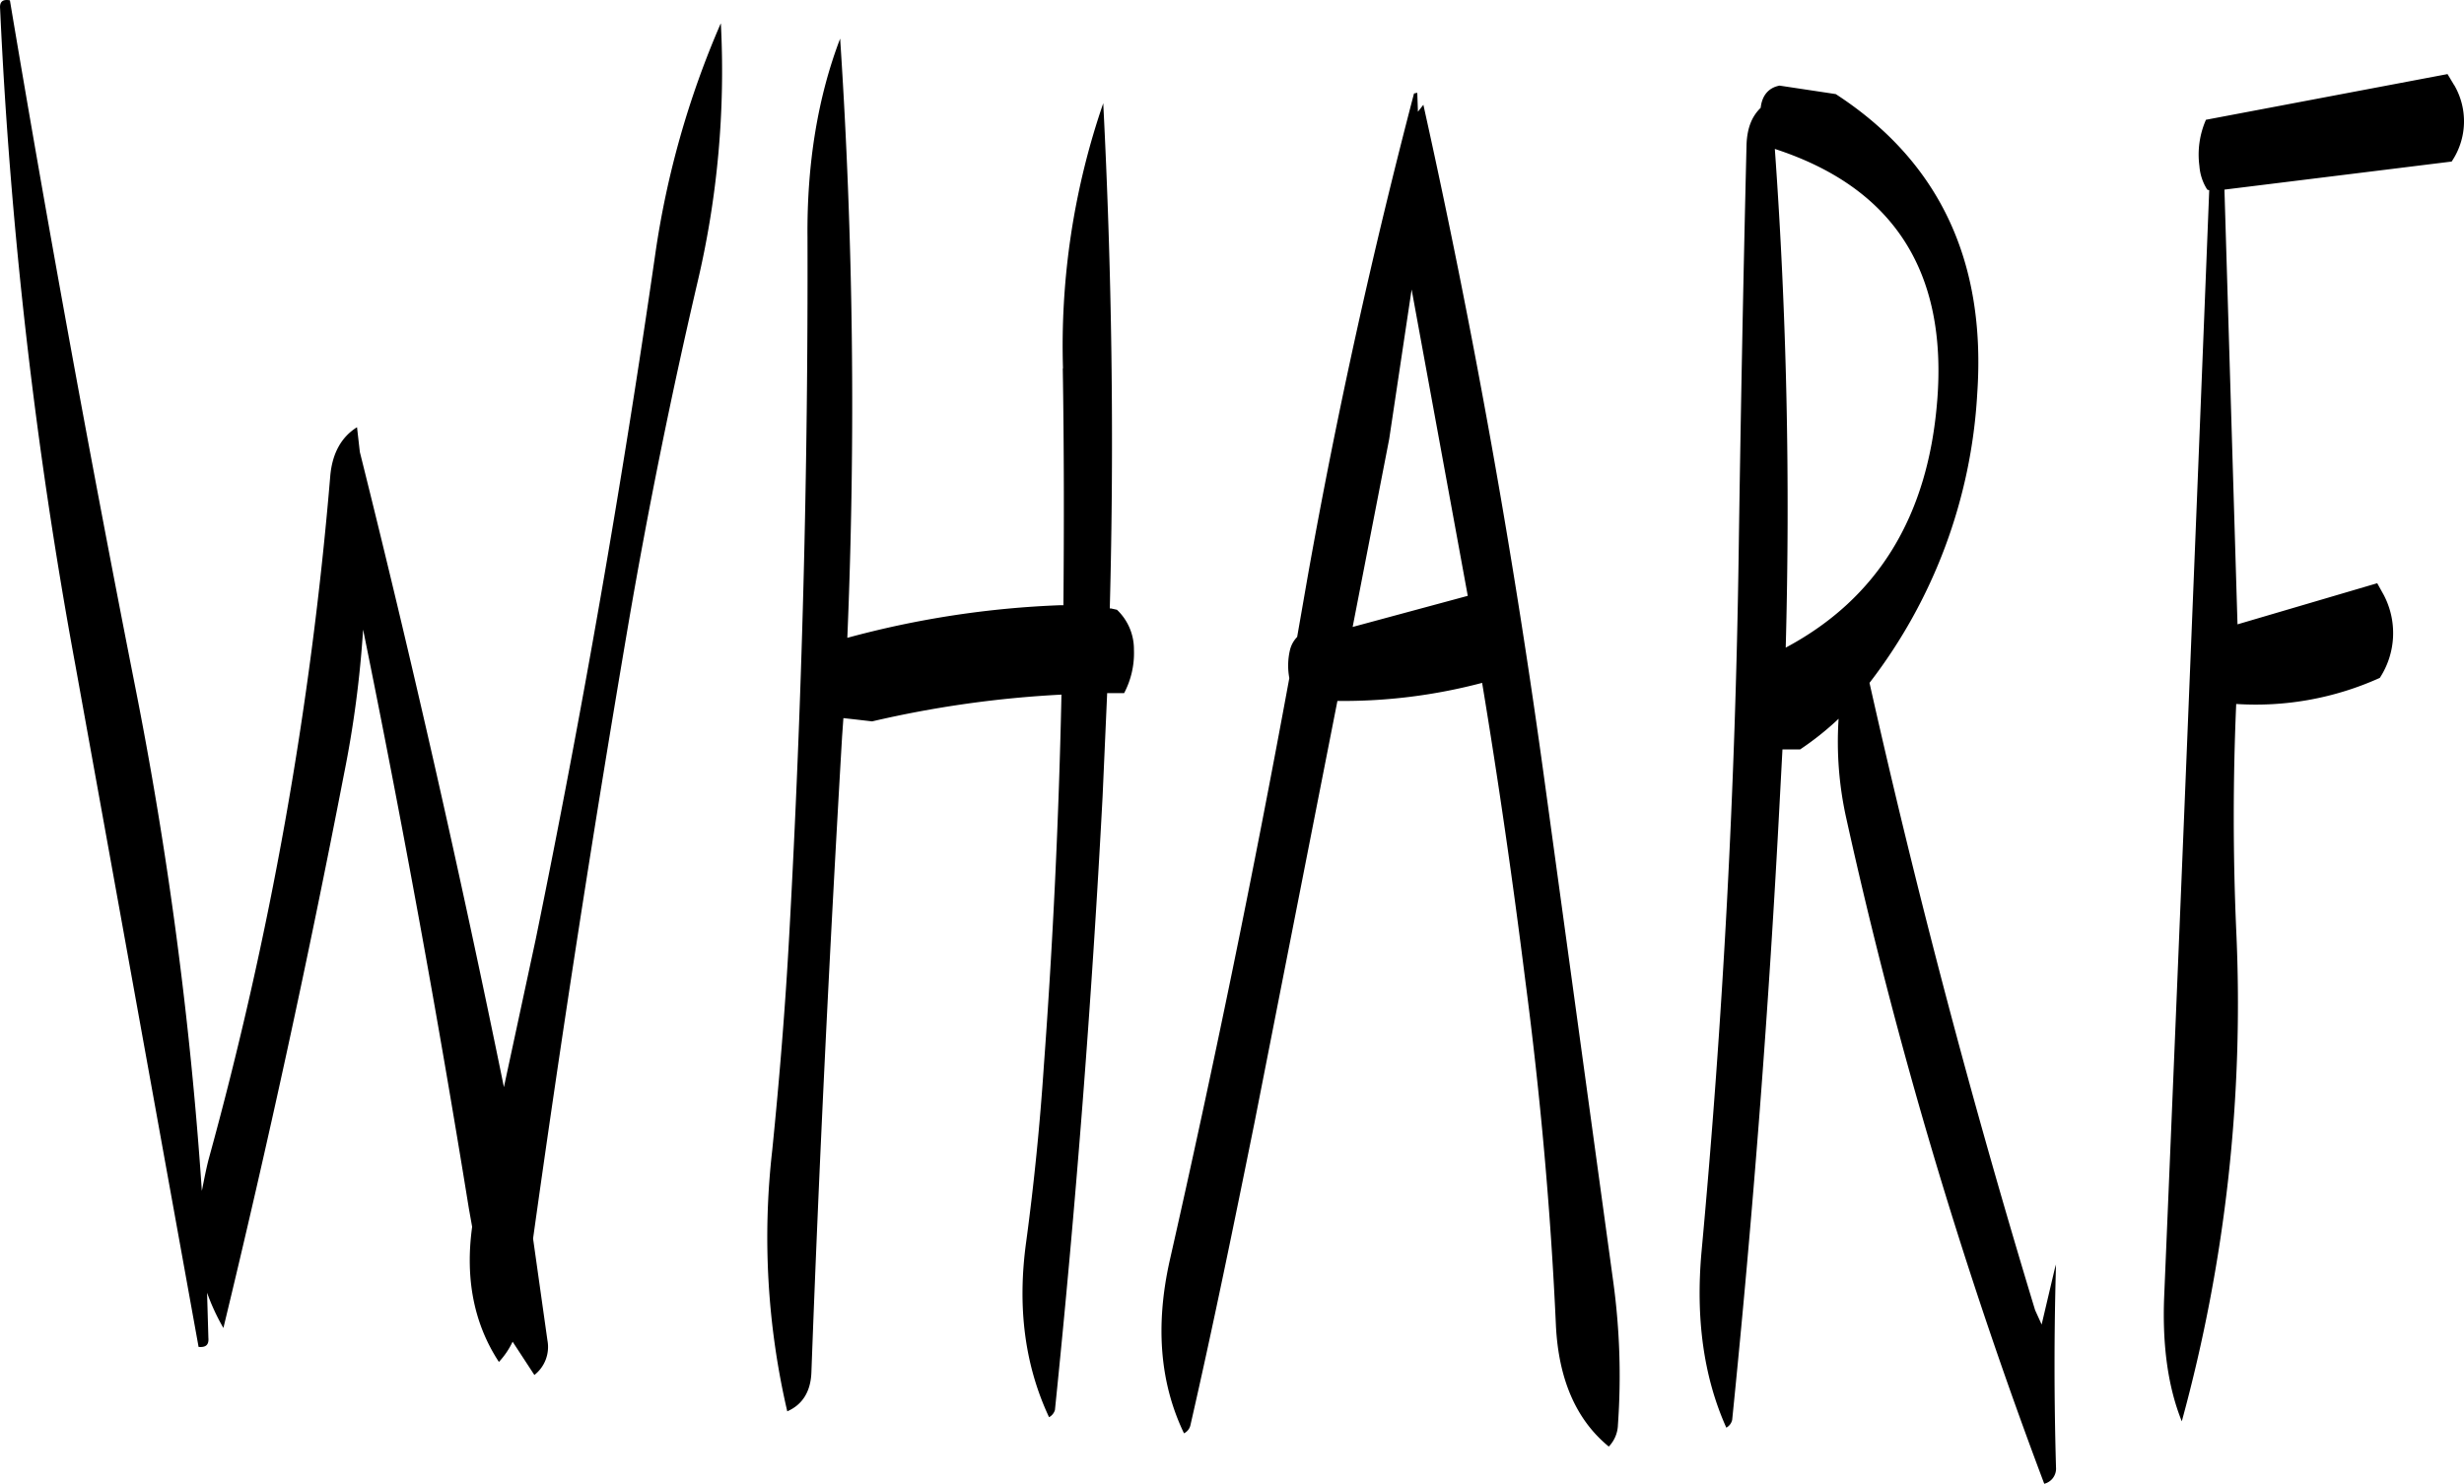 <svg id="Layer_1" data-name="Layer 1" xmlns="http://www.w3.org/2000/svg" viewBox="0 0 452.89 272.82"><defs><style>.cls-1{fill-rule:evenodd;}</style></defs><path class="cls-1" d="M306.84,181.68,317.16,238,296,243.72l6.72-34.56ZM308,149l-.12-3.48-.6.12c-7.56,28.92-14.16,58.56-19.56,88.92l-1.92,11a5.2,5.2,0,0,0-1.32,2.4,12.51,12.51,0,0,0-.12,5.16c-6.6,35.88-13.92,71.52-22,107.16-2.64,11.88-1.8,22.44,2.64,31.68a2.18,2.18,0,0,0,1.2-1.56c4.2-18.36,8-37,11.76-55.56l15.24-77.52A99.86,99.86,0,0,0,319.8,254c3,18.12,5.64,36.36,7.92,54.6,2.76,21,4.68,42.24,5.64,63.48q.72,14.94,9.72,22.32a6,6,0,0,0,1.68-4,127.26,127.26,0,0,0-.84-26.16l-12.48-91Q322.8,209.82,309,147.72Zm-128.16-16.2a165.28,165.28,0,0,0-12,42.24q-9.18,63.54-22,126.12L140,328.32Q128,269.46,113.52,211.56L113,207c-2.88,1.8-4.56,4.8-4.92,9A689.13,689.13,0,0,1,85.68,341.76c-.48,1.92-.84,3.84-1.2,5.64a729.82,729.82,0,0,0-12.36-93.24q-12.42-63-22.92-125.64c-1.32-.24-1.92.24-1.8,1.56A888.25,888.25,0,0,0,61.2,250.56L83.88,376.08c1.32.12,1.92-.36,1.8-1.68l-.24-8.28a39.84,39.84,0,0,0,3,6.48q12.24-50.58,22.2-102a198.89,198.89,0,0,0,3.48-26.4c7.2,35.4,13.68,70.8,19.44,106.44l.6,3.36c-1.32,9.6.36,17.88,4.92,24.84a14.56,14.56,0,0,0,2.52-3.72l4,6.12a6.54,6.54,0,0,0,2.4-6.36l-2.64-18.72q7.92-56.7,17.52-113,5.4-31.5,12.72-62.88A169.1,169.1,0,0,0,179.88,132.84Zm62.88,63.36c.24,14.52.24,29,.12,43.56h-.48a173.46,173.46,0,0,0-39.24,6,1021,1021,0,0,0-1.32-110.16c-4.08,10.68-6.12,22.92-6,36.48q.18,64.44-3.36,128.4c-.72,13.2-1.8,26.4-3.12,39.48a141.2,141.2,0,0,0,2.76,48c2.76-1.2,4.32-3.6,4.44-7.2,1.44-39,3.36-77.88,5.64-116.88l.24-3.36,2.16.24,3.12.36a197.52,197.52,0,0,1,34.8-4.92c-.48,22.68-1.56,45.48-3.24,68.28-.72,10.8-1.8,21.6-3.24,32.28-1.68,12.12-.24,22.8,4.2,32.28a2.23,2.23,0,0,0,1.08-1.32q5.76-56.16,8.76-112.8l.84-19H254a15.8,15.8,0,0,0,1.8-8,10,10,0,0,0-3.12-7.32l-1.08-.24h-.24c.84-31.32.36-62.28-1.2-92.88A137,137,0,0,0,242.76,196.2Zm255.72-52.08-1.2-2-44.4,8.4a15.93,15.93,0,0,0-1.2,8.52,9.25,9.25,0,0,0,1.44,4.32l.36.12q-4,101.7-8.28,203.4c-.36,9,.72,16.68,3.24,22.92a290.51,290.51,0,0,0,10-90.36c-.6-13.8-.6-27.72,0-41.52a55.36,55.36,0,0,0,26.4-4.8,15.09,15.09,0,0,0,.72-15.24l-1.2-2.16-25.68,7.56-2.4-79.92L498,158.16A13.2,13.2,0,0,0,498.48,144.12Zm-95,58.08q-2.52,31.86-27.84,45.36,1.26-46.26-2-91.68Q406.32,166.5,403.44,202.2ZM368.4,155q-.9,37.08-1.44,74.76-.9,64.62-6.84,128.88c-1.08,12.12.36,22.92,4.56,32.28a2.14,2.14,0,0,0,1.08-1.44q5.76-56.7,8.76-114.24l.48-9h3.24a54.08,54.08,0,0,0,7.08-5.64,64.6,64.6,0,0,0,1.32,17.88,892.4,892.4,0,0,0,36.48,122.76,2.87,2.87,0,0,0,2.16-3c-.36-12.6-.36-25,0-37.32l-.24.84-2.4,10.2-1.2-2.64Q404,311.94,391,254a95.86,95.86,0,0,0,19.8-53.16q2.52-36.54-26-55.08l-1.56-.24-8.76-1.32c-2,.36-3.24,1.8-3.48,4.08C369.36,149.88,368.52,152,368.4,155Z" transform="translate(-47.38 -128.46)"/></svg>